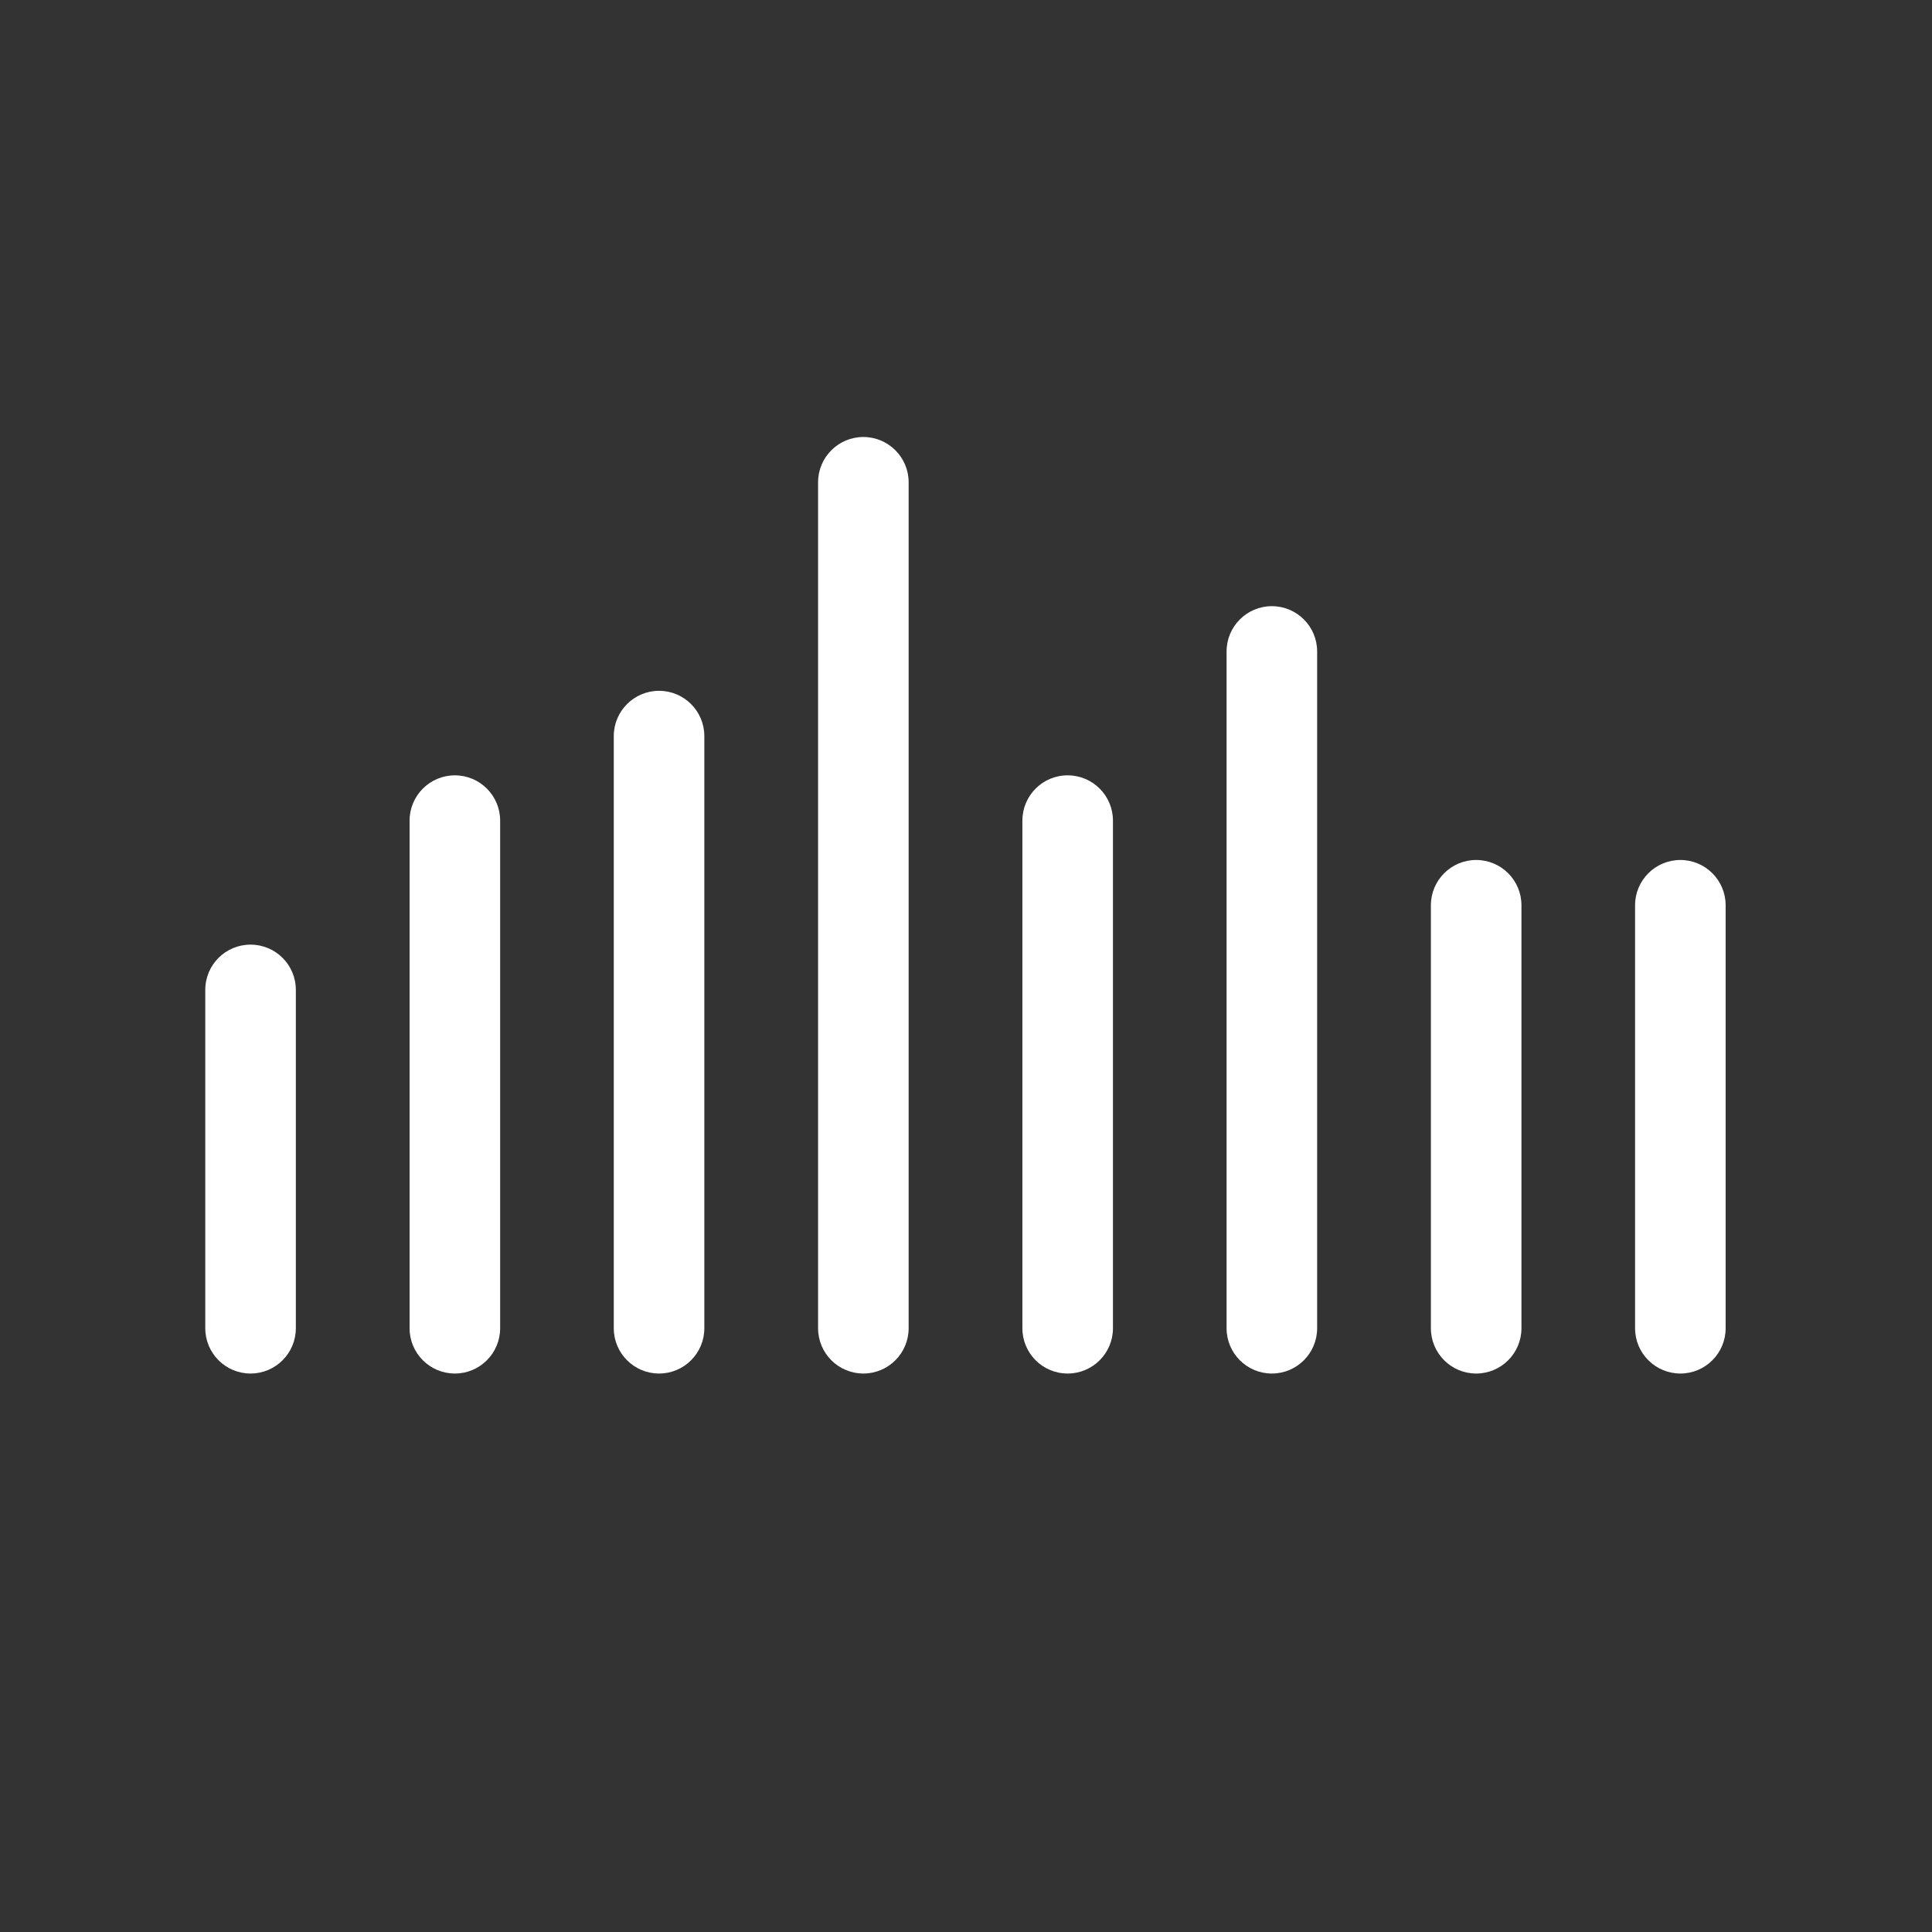 <svg width="16" height="16" viewBox="0 0 16 16" fill="none" xmlns="http://www.w3.org/2000/svg">
<rect x="0" y="0" width="16" height="16" fill="#333333" stroke="none"/>
<path fill-rule="evenodd" clip-rule="evenodd" d="M5.458 11.375C5.251 11.375 5.083 11.207 5.083 11L5.083 6.096C5.083 5.889 5.251 5.721 5.458 5.721C5.665 5.721 5.833 5.889 5.833 6.096L5.833 11C5.833 11.207 5.665 11.375 5.458 11.375Z" fill="white"/>
<path fill-rule="evenodd" clip-rule="evenodd" d="M3.767 11.375C3.56 11.375 3.392 11.207 3.392 11L3.392 6.796C3.392 6.589 3.56 6.421 3.767 6.421C3.974 6.421 4.142 6.589 4.142 6.796L4.142 11C4.142 11.207 3.974 11.375 3.767 11.375Z" fill="white"/>
<path fill-rule="evenodd" clip-rule="evenodd" d="M2.075 11.375C1.868 11.375 1.7 11.207 1.7 11L1.7 8.198C1.7 7.99 1.868 7.823 2.075 7.823C2.282 7.823 2.45 7.99 2.45 8.198L2.45 11C2.45 11.207 2.282 11.375 2.075 11.375Z" fill="white"/>
<path fill-rule="evenodd" clip-rule="evenodd" d="M7.15 11.375C6.943 11.375 6.775 11.207 6.775 11L6.775 3.994C6.775 3.787 6.943 3.619 7.15 3.619C7.357 3.619 7.525 3.787 7.525 3.994L7.525 11C7.525 11.207 7.357 11.375 7.15 11.375Z" fill="white"/>
<path fill-rule="evenodd" clip-rule="evenodd" d="M8.842 11.375C8.634 11.375 8.467 11.207 8.467 11L8.467 6.796C8.467 6.589 8.634 6.421 8.842 6.421C9.049 6.421 9.217 6.589 9.217 6.796L9.217 11C9.217 11.207 9.049 11.375 8.842 11.375Z" fill="white"/>
<path fill-rule="evenodd" clip-rule="evenodd" d="M10.533 11.375C10.326 11.375 10.158 11.207 10.158 11L10.158 5.395C10.158 5.188 10.326 5.02 10.533 5.02C10.74 5.02 10.908 5.188 10.908 5.395L10.908 11C10.908 11.207 10.74 11.375 10.533 11.375Z" fill="white"/>
<path fill-rule="evenodd" clip-rule="evenodd" d="M12.225 11.375C12.018 11.375 11.85 11.207 11.85 11L11.85 7.497C11.85 7.29 12.018 7.122 12.225 7.122C12.432 7.122 12.6 7.29 12.6 7.497L12.6 11C12.6 11.207 12.432 11.375 12.225 11.375Z" fill="white"/>
<path fill-rule="evenodd" clip-rule="evenodd" d="M13.916 11.375C13.709 11.375 13.541 11.207 13.541 11L13.541 7.497C13.541 7.29 13.709 7.122 13.916 7.122C14.123 7.122 14.291 7.29 14.291 7.497L14.291 11C14.291 11.207 14.123 11.375 13.916 11.375Z" fill="white"/>
</svg>
